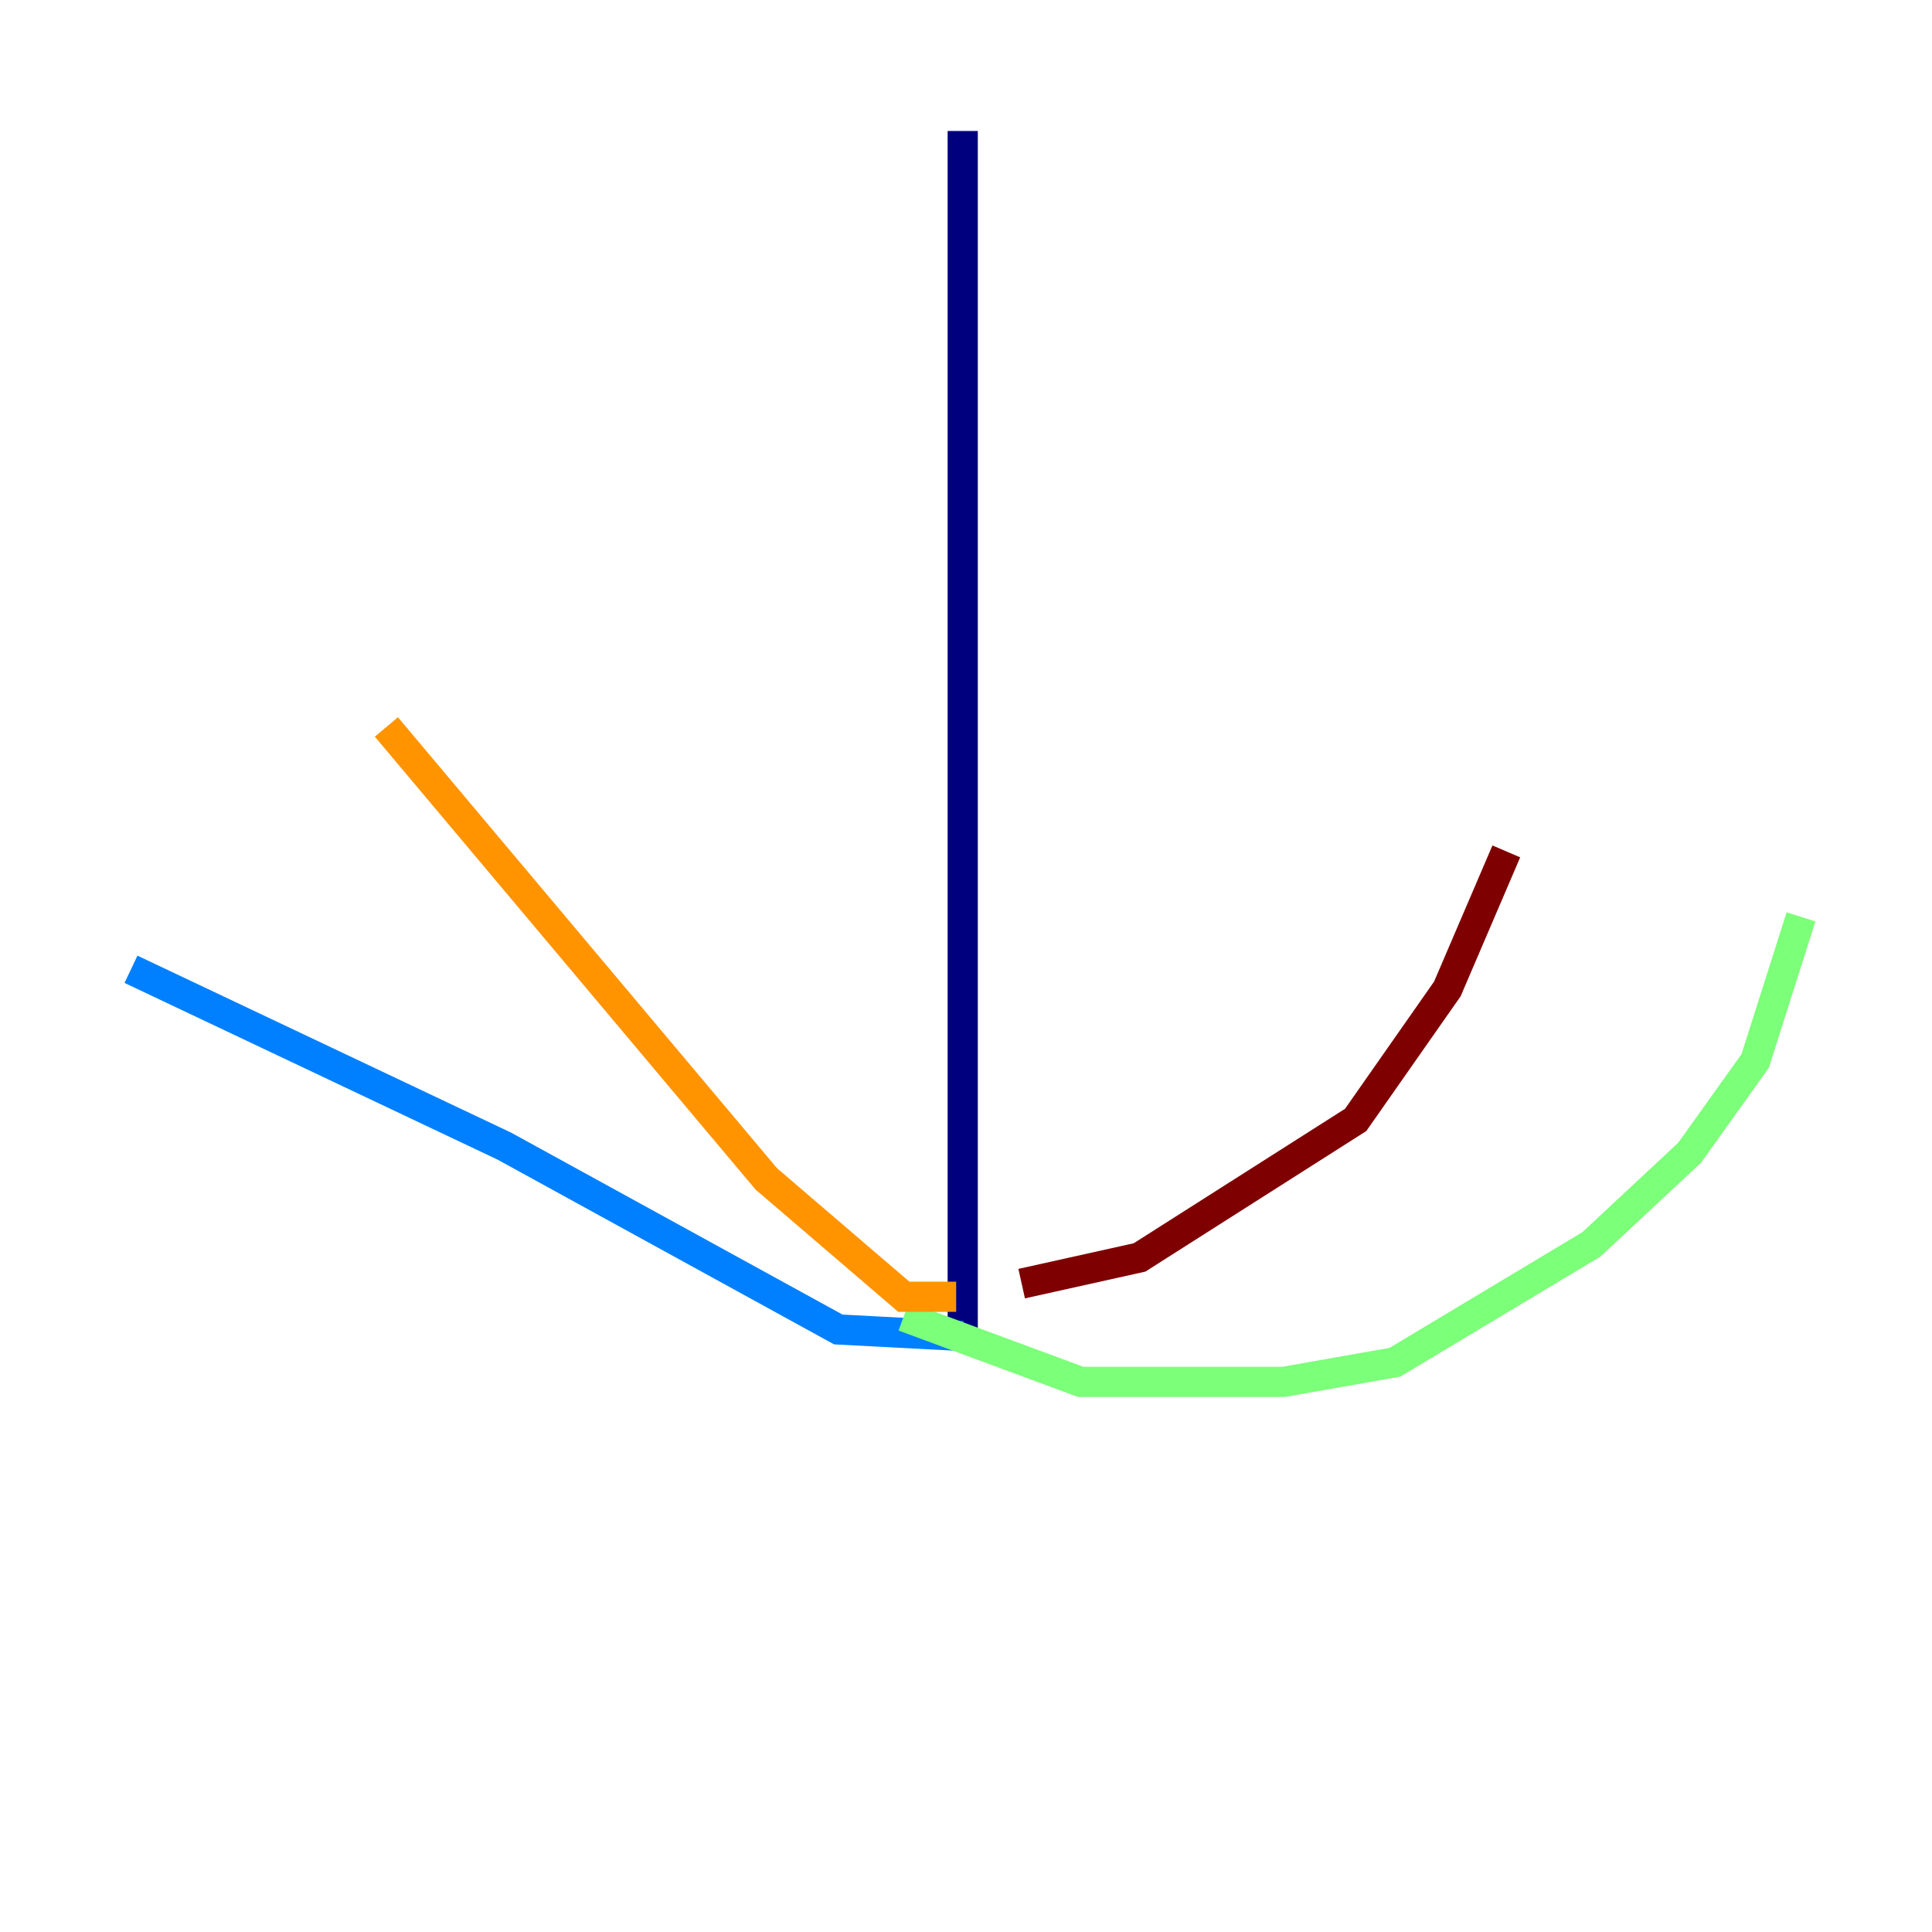 <?xml version="1.0" encoding="utf-8" ?>
<svg baseProfile="tiny" height="128" version="1.2" viewBox="0,0,128,128" width="128" xmlns="http://www.w3.org/2000/svg" xmlns:ev="http://www.w3.org/2001/xml-events" xmlns:xlink="http://www.w3.org/1999/xlink"><defs /><polyline fill="none" points="63.783,8.678 63.783,88.515" stroke="#00007f" stroke-width="2" /><polyline fill="none" points="63.783,88.515 55.539,88.081 33.41,75.932 8.678,64.217" stroke="#0080ff" stroke-width="2" /><polyline fill="none" points="59.878,87.214 71.593,91.552 85.044,91.552 92.42,90.251 105.437,82.441 111.946,76.366 116.285,70.291 119.322,60.746" stroke="#7cff79" stroke-width="2" /><polyline fill="none" points="63.349,85.912 59.878,85.912 50.766,78.102 25.6,48.163" stroke="#ff9400" stroke-width="2" /><polyline fill="none" points="67.688,85.044 75.498,83.308 89.817,74.197 95.891,65.519 99.797,56.407" stroke="#7f0000" stroke-width="2" /></svg>